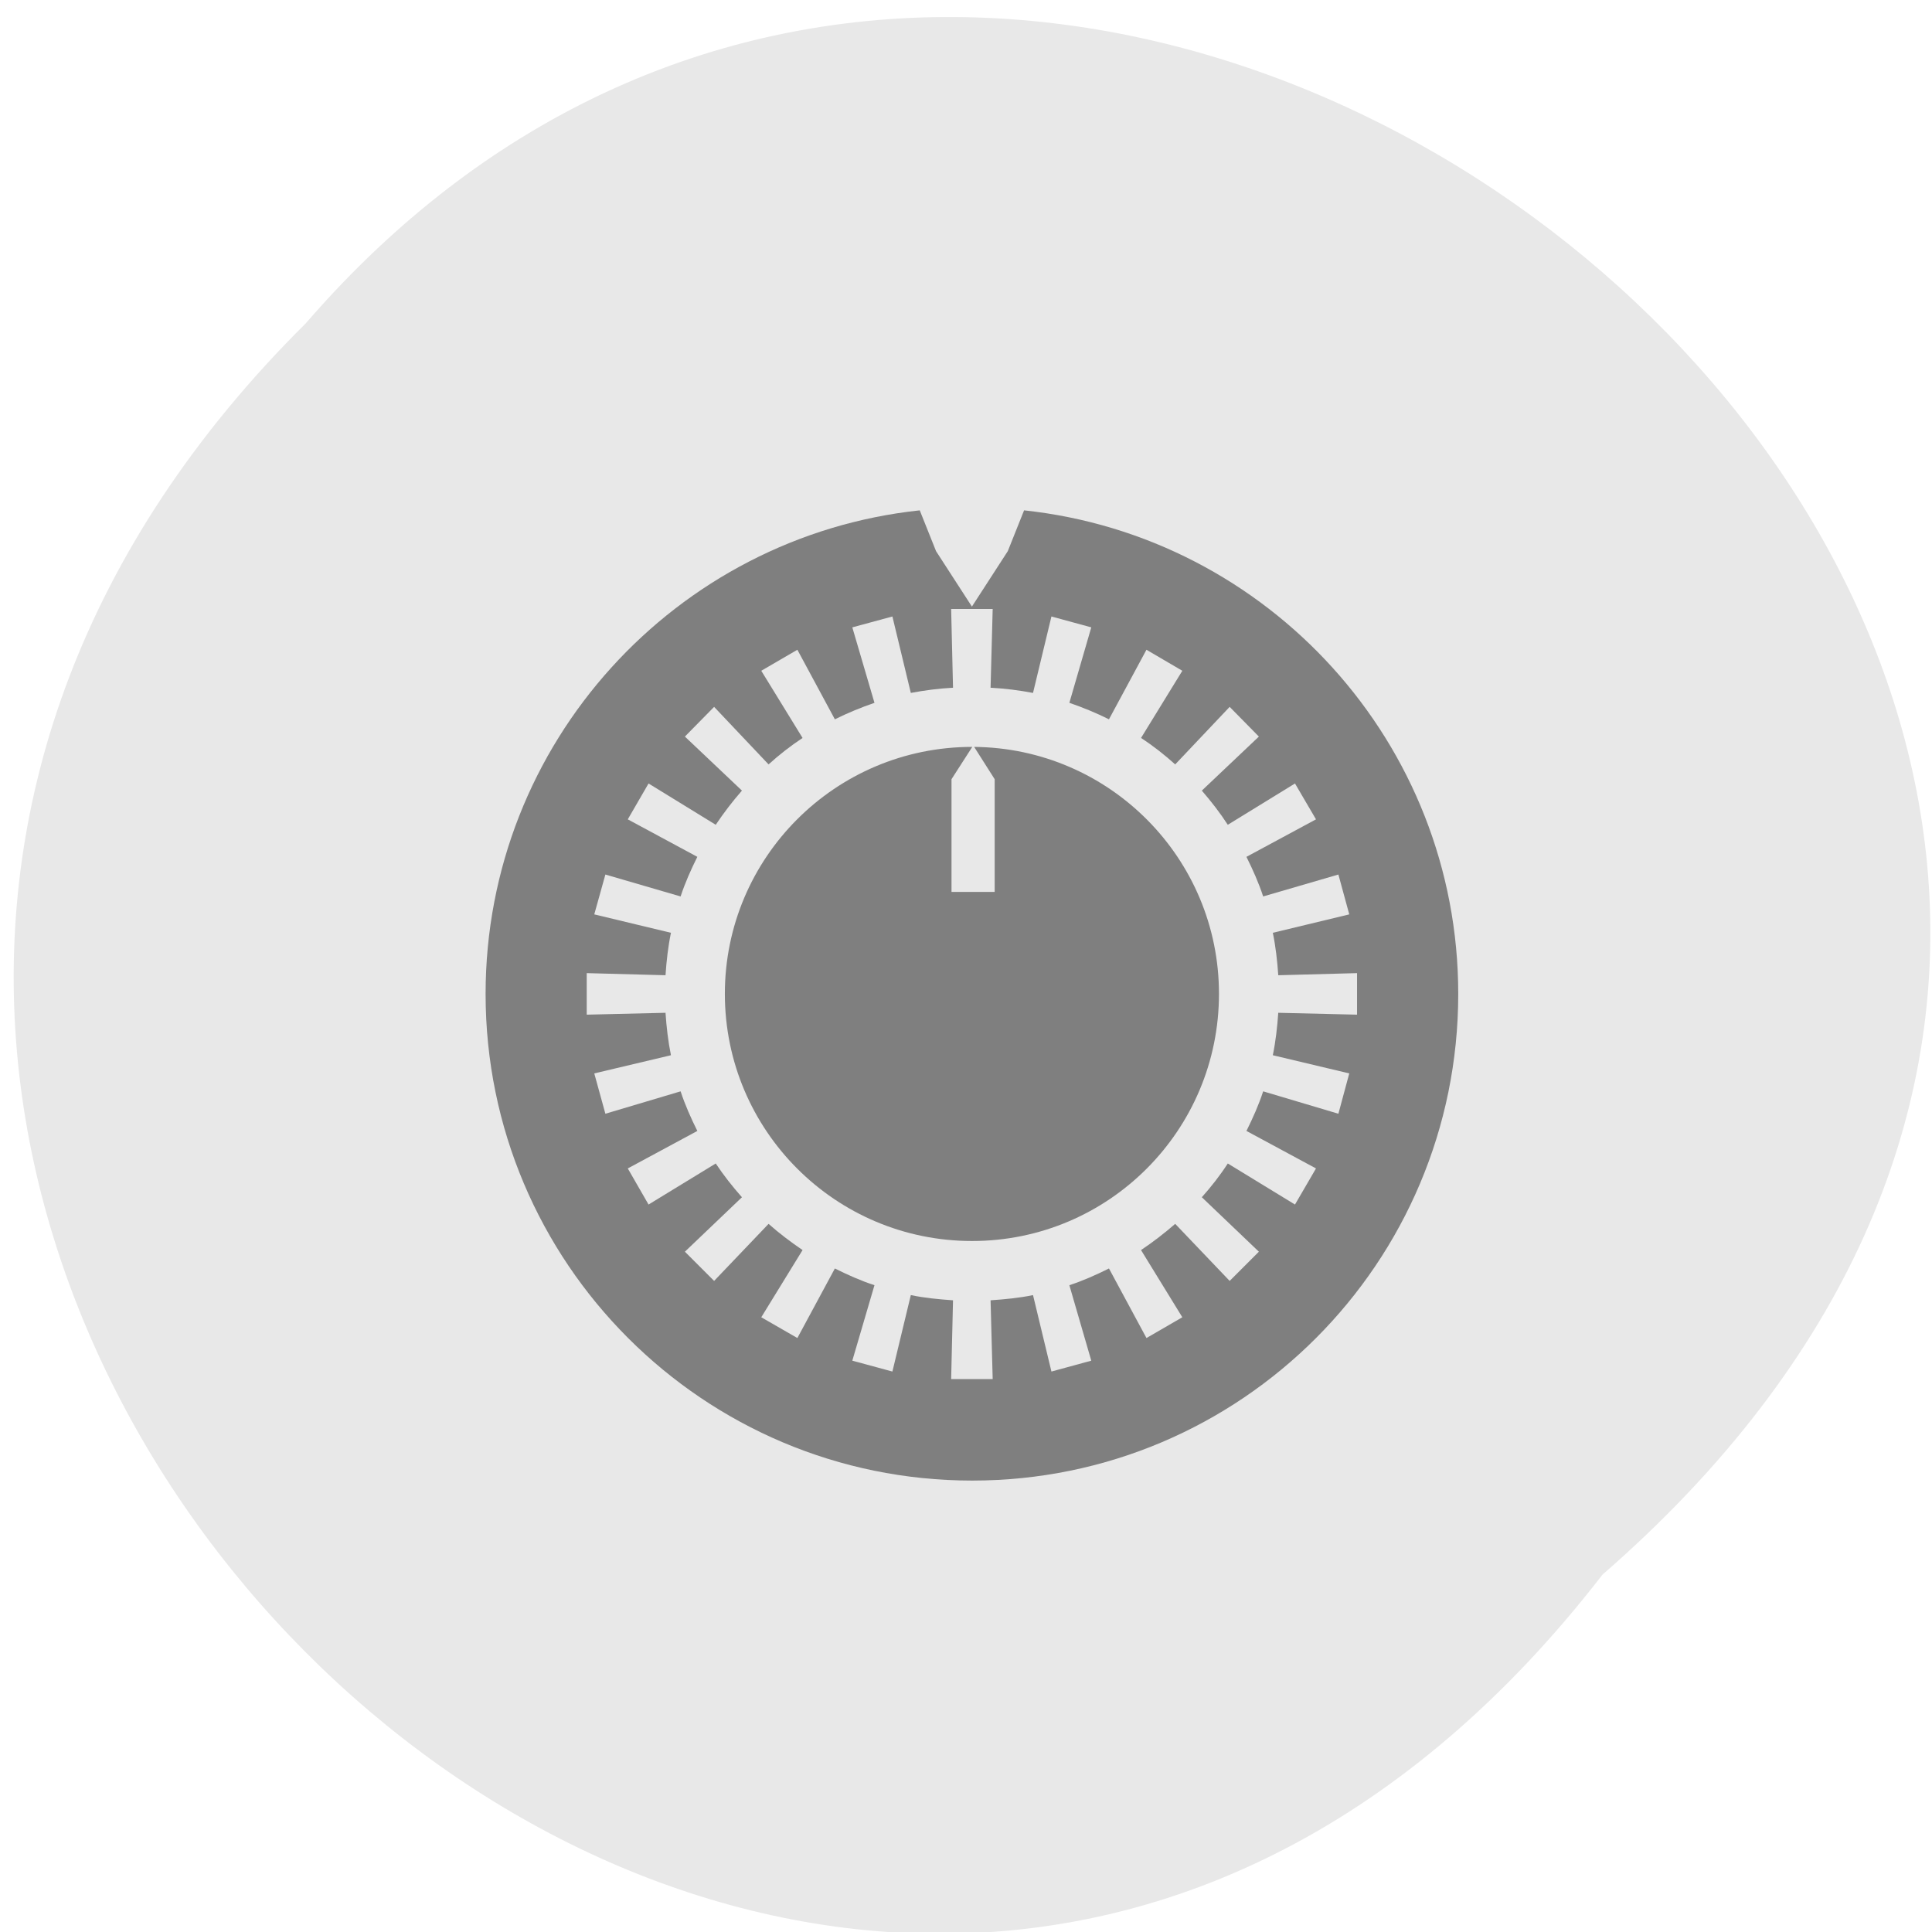 <svg xmlns="http://www.w3.org/2000/svg" viewBox="0 0 32 32"><path d="m 26.543 26.08 c -13 16.816 -36.473 -5.84 -21.48 -20.723 c 12.906 -14.914 37.949 6.402 21.48 20.723" fill="#e8e8e8"/><g fill="#7f7f7f"><path d="m 15.234 8.453 c -4.04 0.43 -7.191 3.852 -7.191 8.01 c 0 4.453 3.609 8.06 8.06 8.06 c 4.449 0 8.05 -3.605 8.05 -8.06 c 0 -4.156 -3.148 -7.578 -7.191 -8.01 l -0.27 0.676 l -0.594 0.918 l -0.594 -0.918 m 0.25 0.957 h 0.688 l -0.035 1.305 c 0.238 0.012 0.477 0.043 0.703 0.086 l 0.305 -1.266 l 0.66 0.18 l -0.363 1.25 c 0.227 0.078 0.445 0.168 0.656 0.273 l 0.621 -1.152 l 0.594 0.348 l -0.684 1.113 c 0.199 0.129 0.387 0.277 0.566 0.438 l 0.902 -0.953 l 0.484 0.492 l -0.945 0.895 c 0.156 0.18 0.301 0.367 0.43 0.566 l 1.113 -0.684 l 0.348 0.594 l -1.152 0.621 c 0.105 0.211 0.203 0.43 0.277 0.656 l 1.246 -0.363 l 0.18 0.66 l -1.266 0.305 c 0.047 0.227 0.074 0.465 0.09 0.703 l 1.305 -0.035 v 0.688 l -1.305 -0.031 c -0.016 0.234 -0.043 0.473 -0.09 0.703 l 1.266 0.301 l -0.18 0.668 l -1.246 -0.371 c -0.074 0.227 -0.172 0.445 -0.277 0.656 l 1.152 0.621 l -0.348 0.598 l -1.113 -0.68 c -0.129 0.199 -0.273 0.383 -0.43 0.559 l 0.945 0.902 l -0.484 0.484 l -0.902 -0.945 c -0.18 0.156 -0.367 0.301 -0.566 0.434 l 0.684 1.113 l -0.594 0.344 l -0.621 -1.152 c -0.211 0.105 -0.43 0.203 -0.656 0.277 l 0.363 1.25 l -0.66 0.18 l -0.305 -1.266 c -0.227 0.047 -0.465 0.07 -0.703 0.086 l 0.035 1.305 h -0.688 l 0.031 -1.305 c -0.234 -0.016 -0.473 -0.039 -0.699 -0.086 l -0.305 1.266 l -0.664 -0.18 l 0.367 -1.25 c -0.227 -0.074 -0.445 -0.172 -0.656 -0.277 l -0.621 1.152 l -0.598 -0.344 l 0.684 -1.113 c -0.195 -0.133 -0.387 -0.277 -0.563 -0.434 l -0.902 0.945 l -0.484 -0.484 l 0.945 -0.902 c -0.156 -0.176 -0.301 -0.359 -0.434 -0.559 l -1.113 0.68 l -0.344 -0.598 l 1.152 -0.621 c -0.105 -0.211 -0.203 -0.43 -0.277 -0.656 l -1.246 0.371 l -0.184 -0.668 l 1.27 -0.301 c -0.047 -0.23 -0.074 -0.469 -0.09 -0.703 l -1.305 0.031 v -0.688 l 1.305 0.035 c 0.016 -0.238 0.043 -0.477 0.09 -0.703 l -1.27 -0.305 l 0.184 -0.66 l 1.246 0.363 c 0.074 -0.227 0.172 -0.445 0.277 -0.656 l -1.152 -0.621 l 0.344 -0.594 l 1.113 0.684 c 0.133 -0.199 0.277 -0.387 0.434 -0.566 l -0.945 -0.895 l 0.484 -0.492 l 0.902 0.953 c 0.176 -0.16 0.367 -0.309 0.563 -0.438 l -0.684 -1.113 l 0.598 -0.348 l 0.621 1.152 c 0.211 -0.105 0.43 -0.195 0.656 -0.273 l -0.367 -1.25 l 0.664 -0.18 l 0.305 1.266 c 0.227 -0.043 0.465 -0.074 0.699 -0.086"/><path d="m 16.1 12.371 c -2.262 0 -4.094 1.832 -4.094 4.09 c 0 2.262 1.832 4.094 4.094 4.094 c 2.262 0 4.09 -1.832 4.09 -4.094 c 0 -2.246 -1.813 -4.07 -4.055 -4.09 l 0.34 0.535 v 1.867 h -0.715 v -1.867 l 0.344 -0.535 c 0 0 -0.004 0 -0.004 0"/></g></svg>